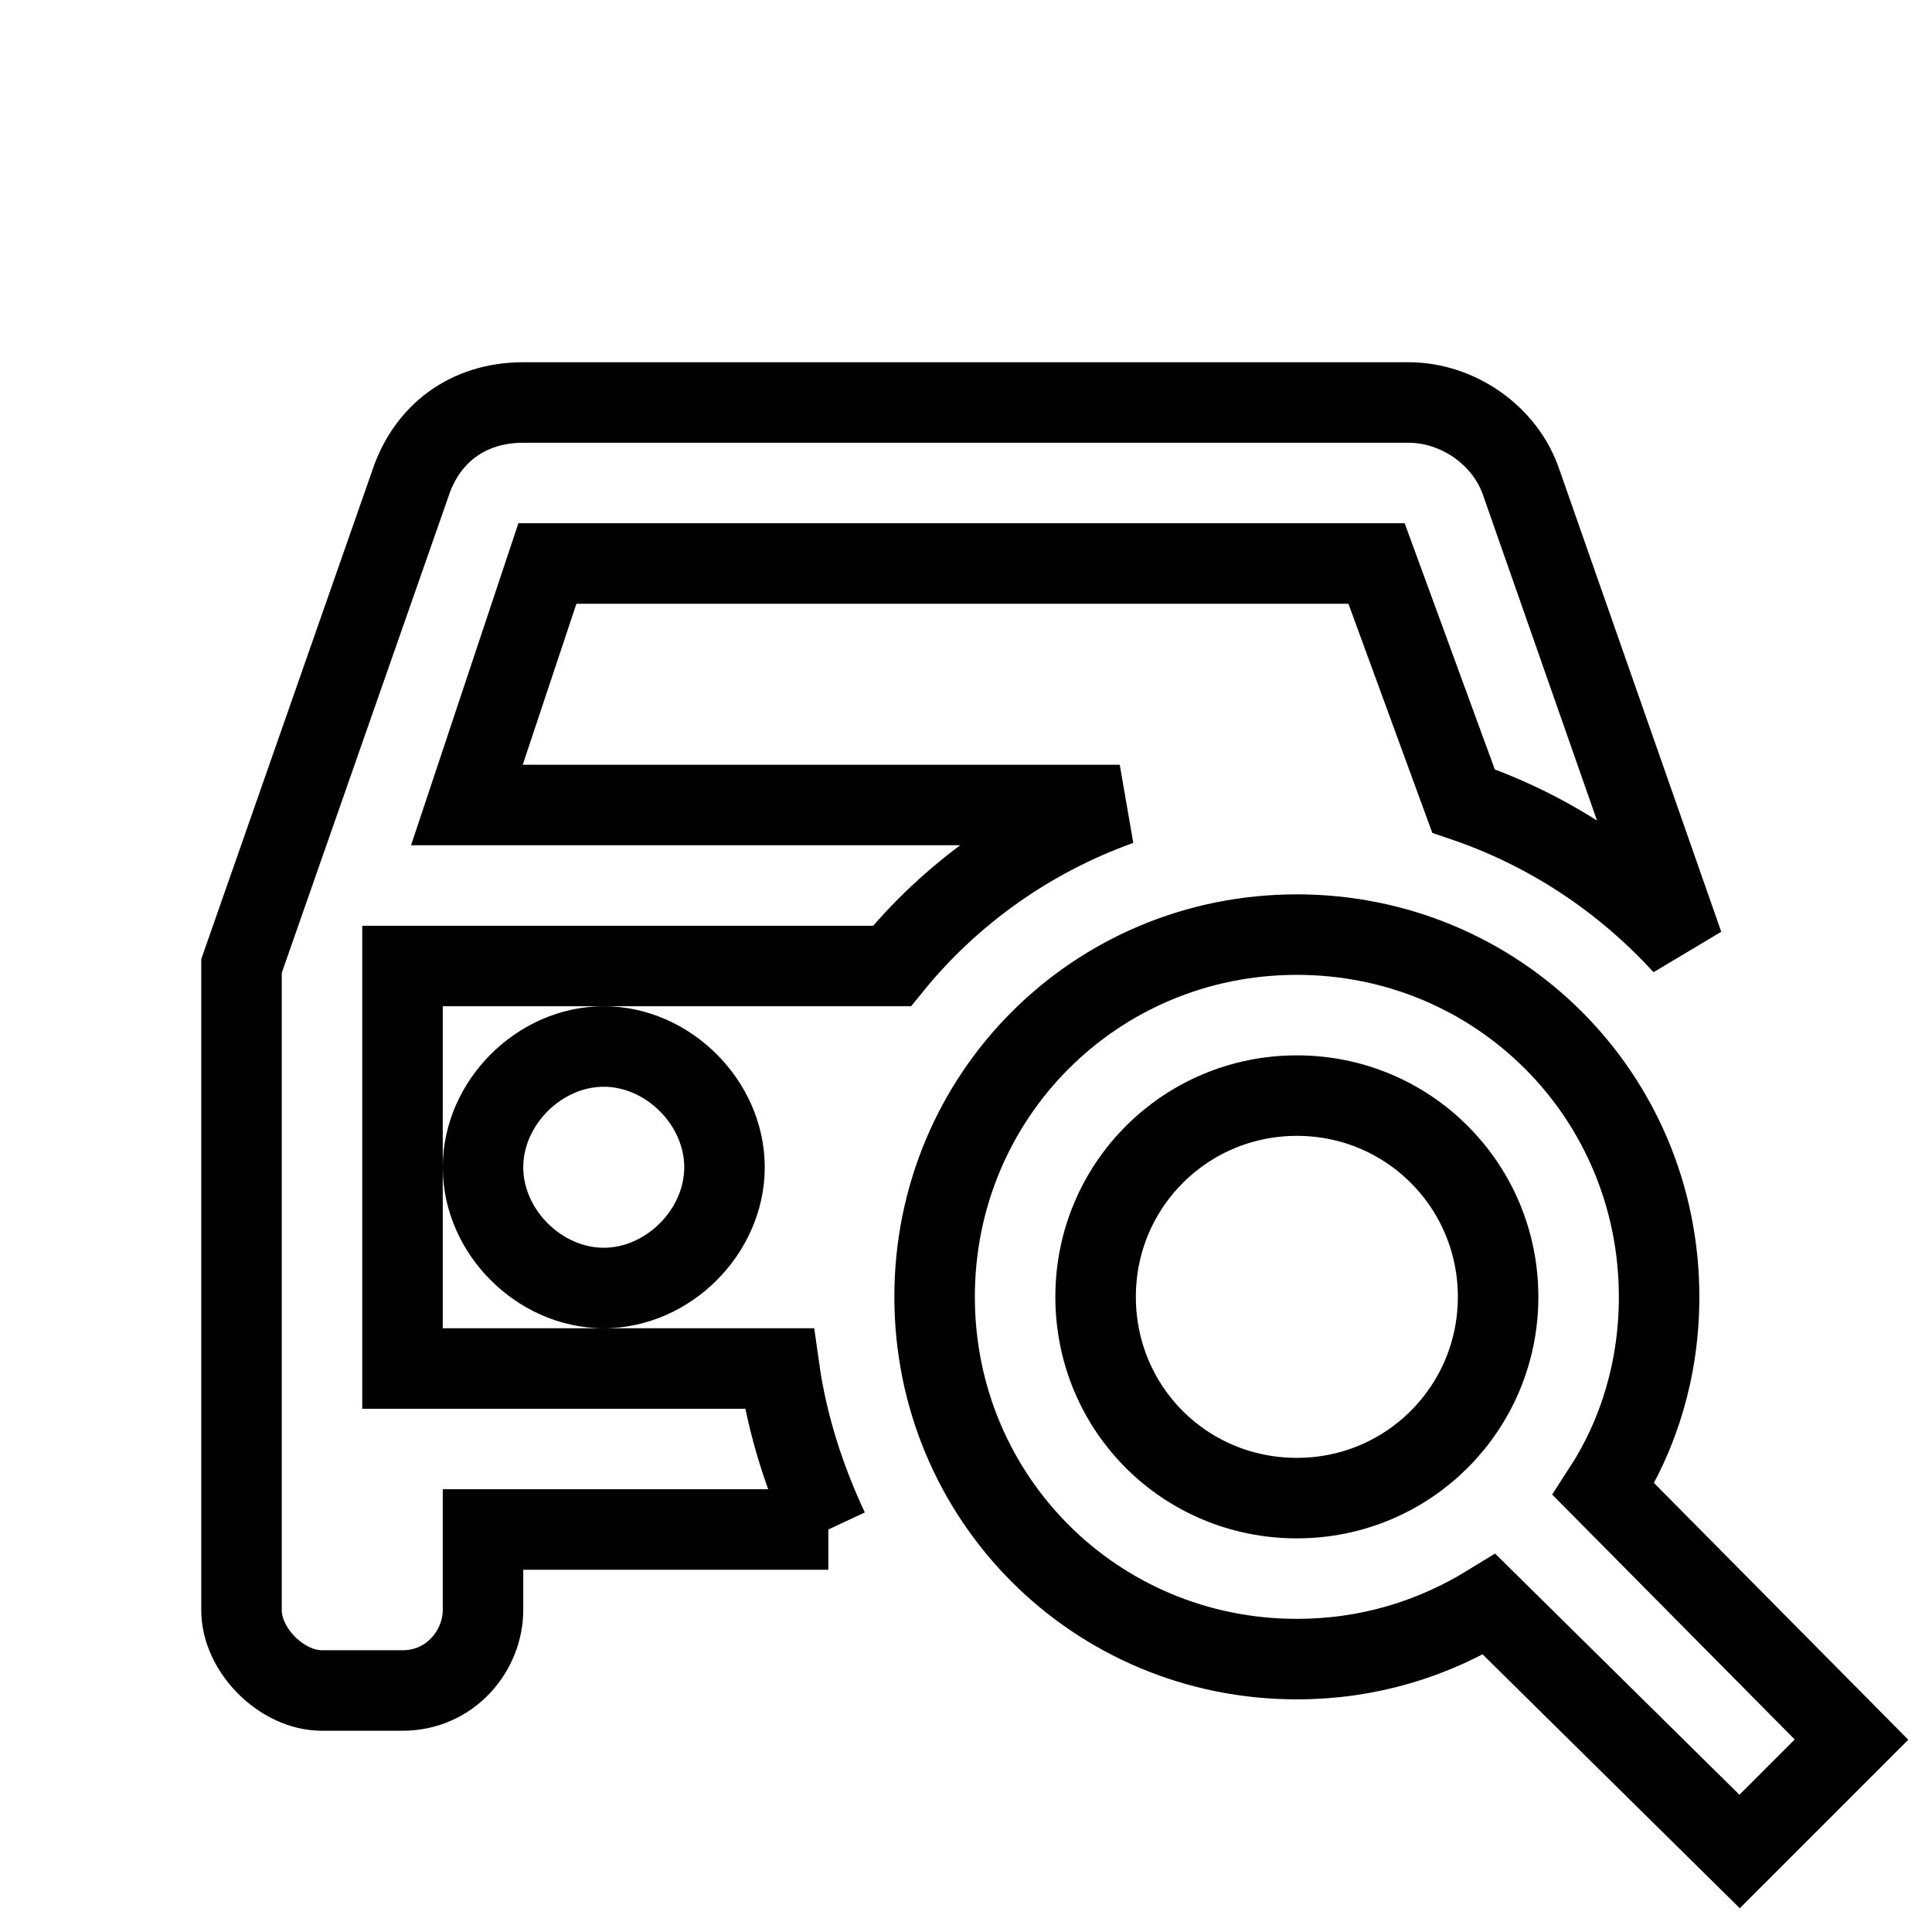 <svg fill="none" stroke="currentColor" xmlns="http://www.w3.org/2000/svg" id="mdi-car-search-outline" viewBox="0 0 24 24"><path d="M10.29 19H6V20C6 20.5 5.6 21 5 21H4C3.5 21 3 20.5 3 20V12L5.1 6C5.3 5.4 5.8 5 6.5 5H17.5C18.1 5 18.7 5.4 18.9 6L20.91 11.74C20.17 10.93 19.24 10.31 18.18 9.95L17.1 7H6.8L5.8 10H13.91C12.79 10.4 11.81 11.1 11.08 12H5V17H9.68C9.78 17.71 10 18.38 10.29 19M6 14.5C6 15.3 6.7 16 7.5 16S9 15.3 9 14.5 8.3 13 7.5 13 6 13.7 6 14.5M16.11 11.61C13.61 11.61 11.61 13.61 11.61 16.11S13.61 20.61 16.11 20.61C17 20.61 17.8 20.36 18.5 19.93L21.61 23L23 21.61L19.92 18.5C20.36 17.82 20.61 17 20.61 16.11C20.61 13.61 18.61 11.61 16.11 11.61M16.11 13.61C17.5 13.61 18.61 14.73 18.61 16.11S17.5 18.61 16.11 18.61 13.61 17.5 13.61 16.11 14.73 13.61 16.11 13.61" /></svg>